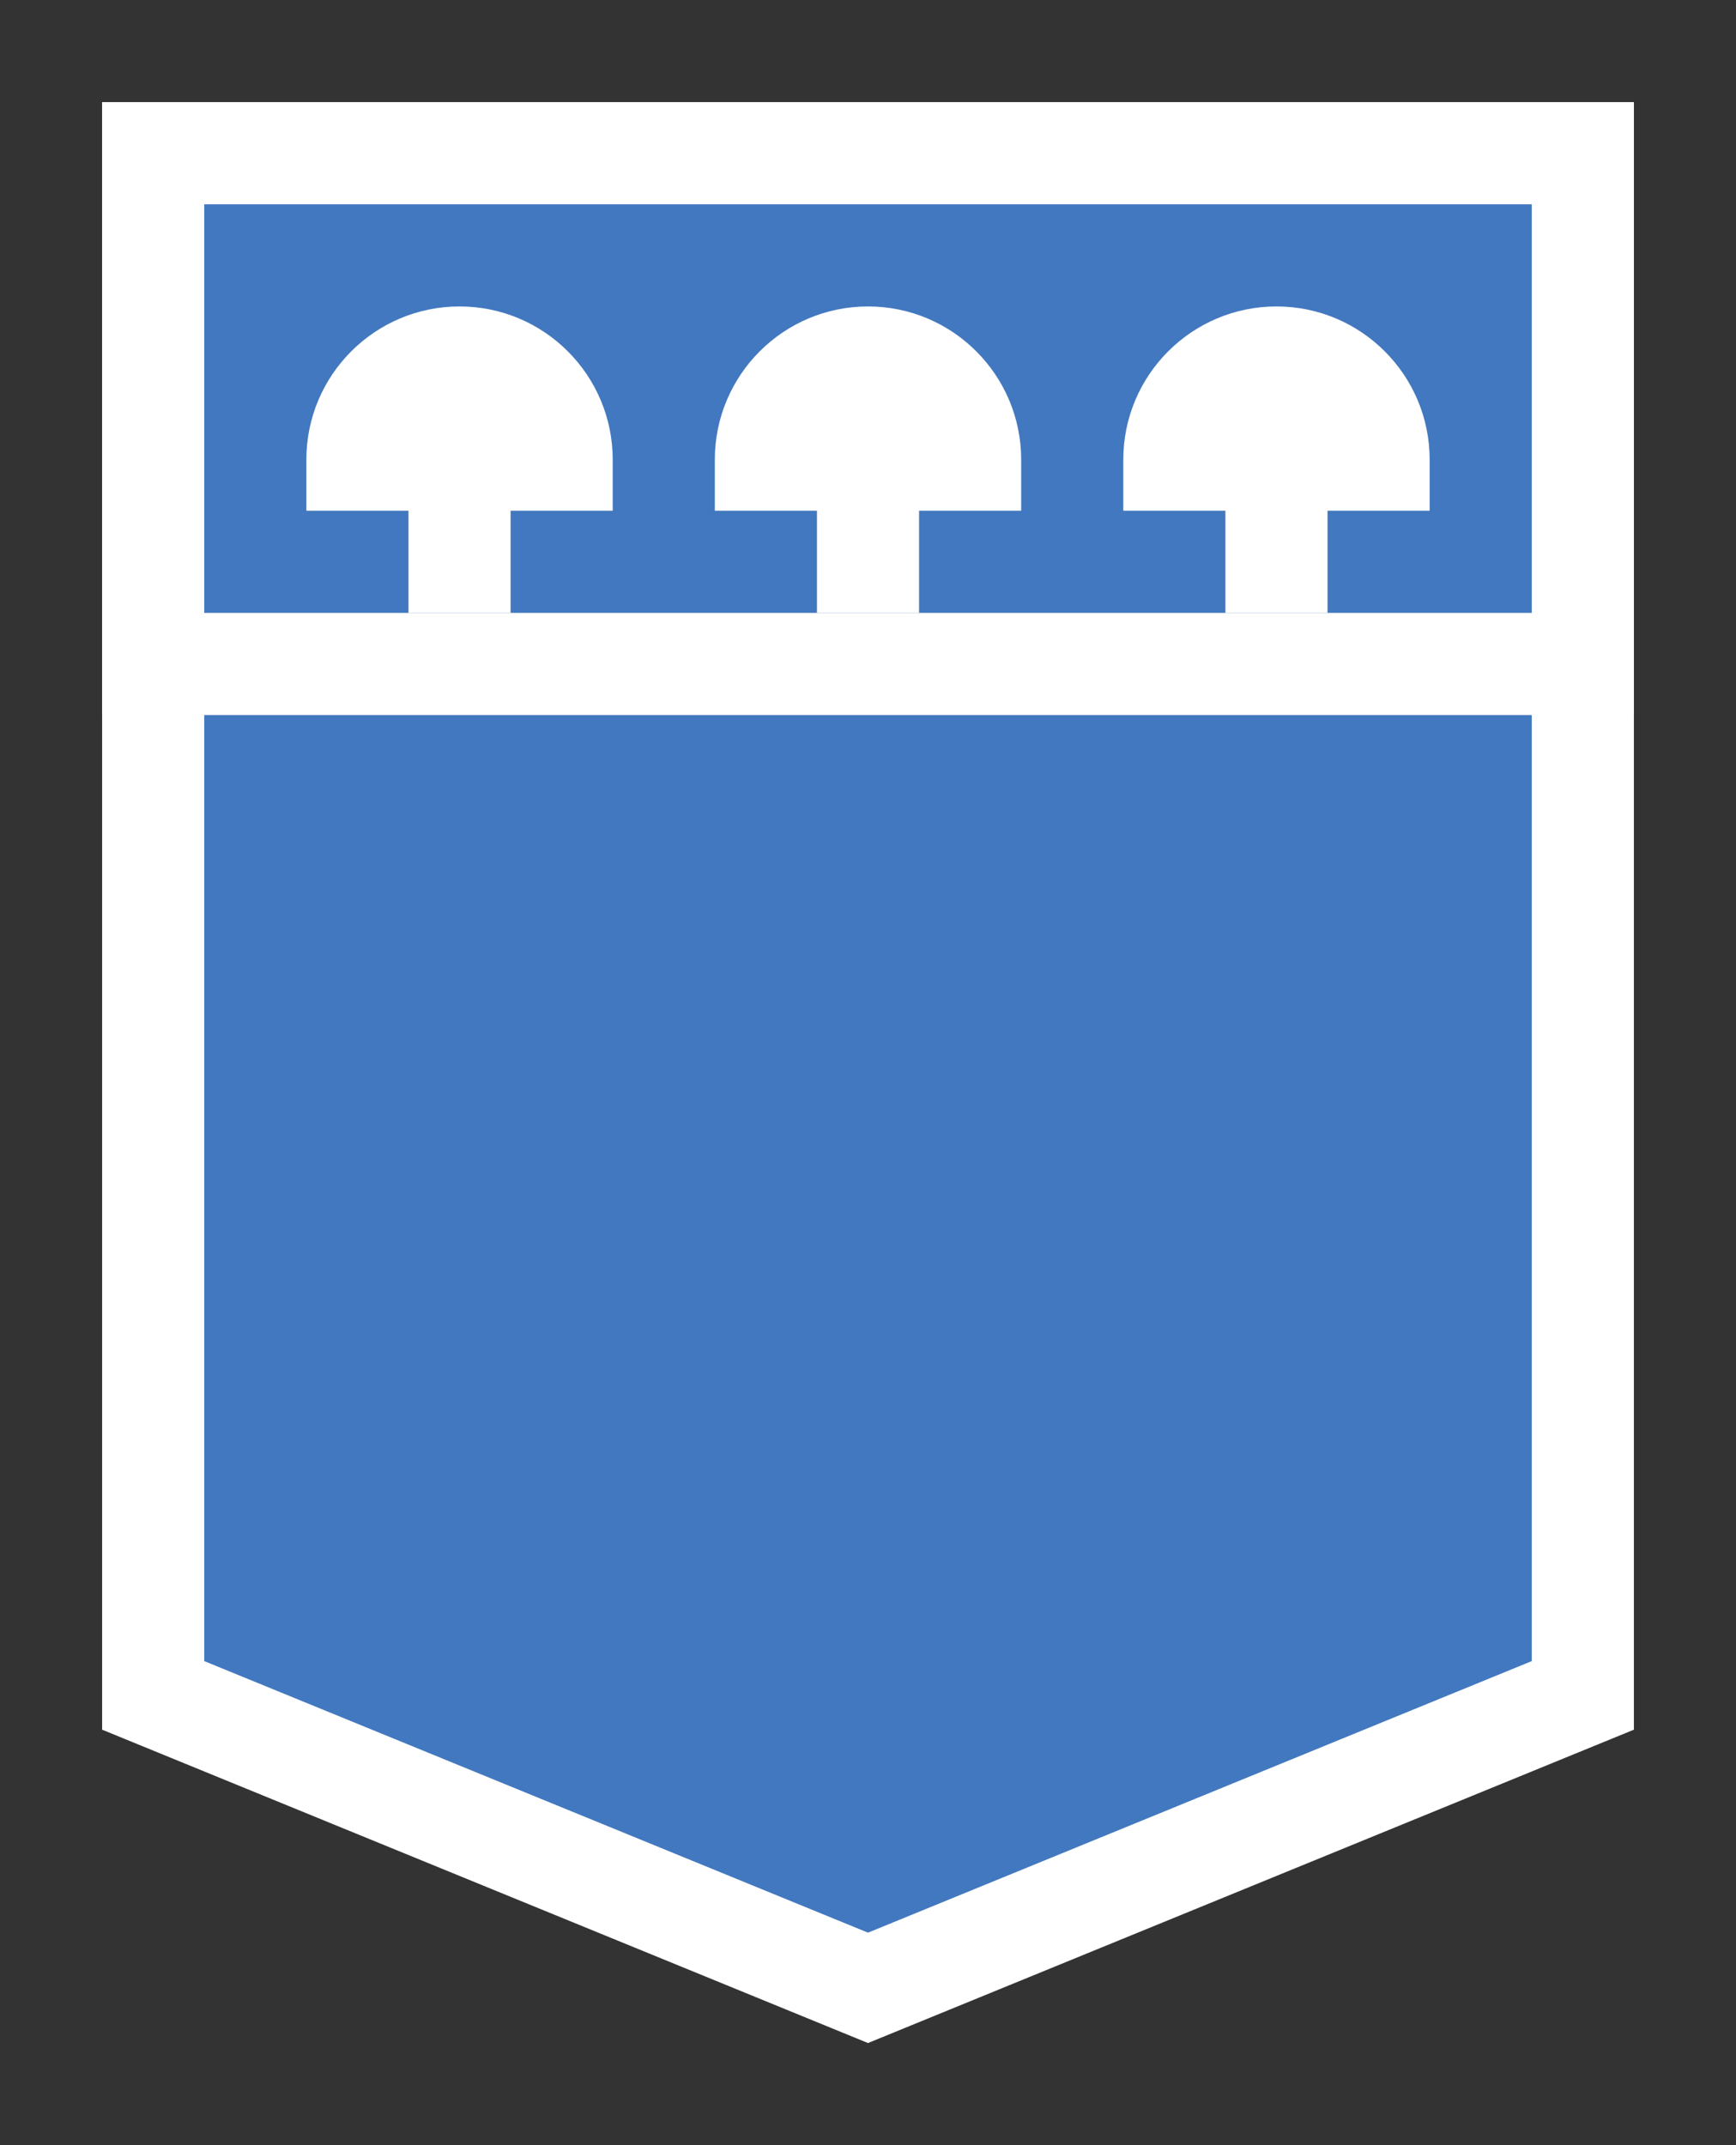 <svg width="17" height="21" viewBox="0 0 17 21" fill="none" xmlns="http://www.w3.org/2000/svg">
<rect x="0" y="0" width="17" height="21" fill="#333333" stroke="none"/>
<g id="hybrid / canada_d_SK_01">
<g id="canada_d_base">
<g id="stretchable-items">
<path id="shape01" d="M1.5 1.5H15.5V16.597L8.5 19.46L1.5 16.597V1.5Z" fill="#4278BF" stroke="white"/>
<rect id="shape02" x="1.5" y="1.5" width="14" height="5" fill="#4278BF" stroke="white"/>
</g>
<g id="non-stretchable-items">
<g id="symbol01">
<path d="M4.5 3C3.672 3 3 3.672 3 4.5V5H4V6H5V5H6V4.5C6 3.672 5.328 3 4.5 3Z" fill="white"/>
<path d="M8 5V6H9V5H10V4.5C10 3.672 9.328 3 8.5 3C7.672 3 7 3.672 7 4.5V5H8Z" fill="white"/>
<path d="M12 6V5H11V4.5C11 3.672 11.672 3 12.5 3C13.328 3 14 3.672 14 4.5V5H13V6H12Z" fill="white"/>
</g>
</g>
</g>
</g>
</svg>
